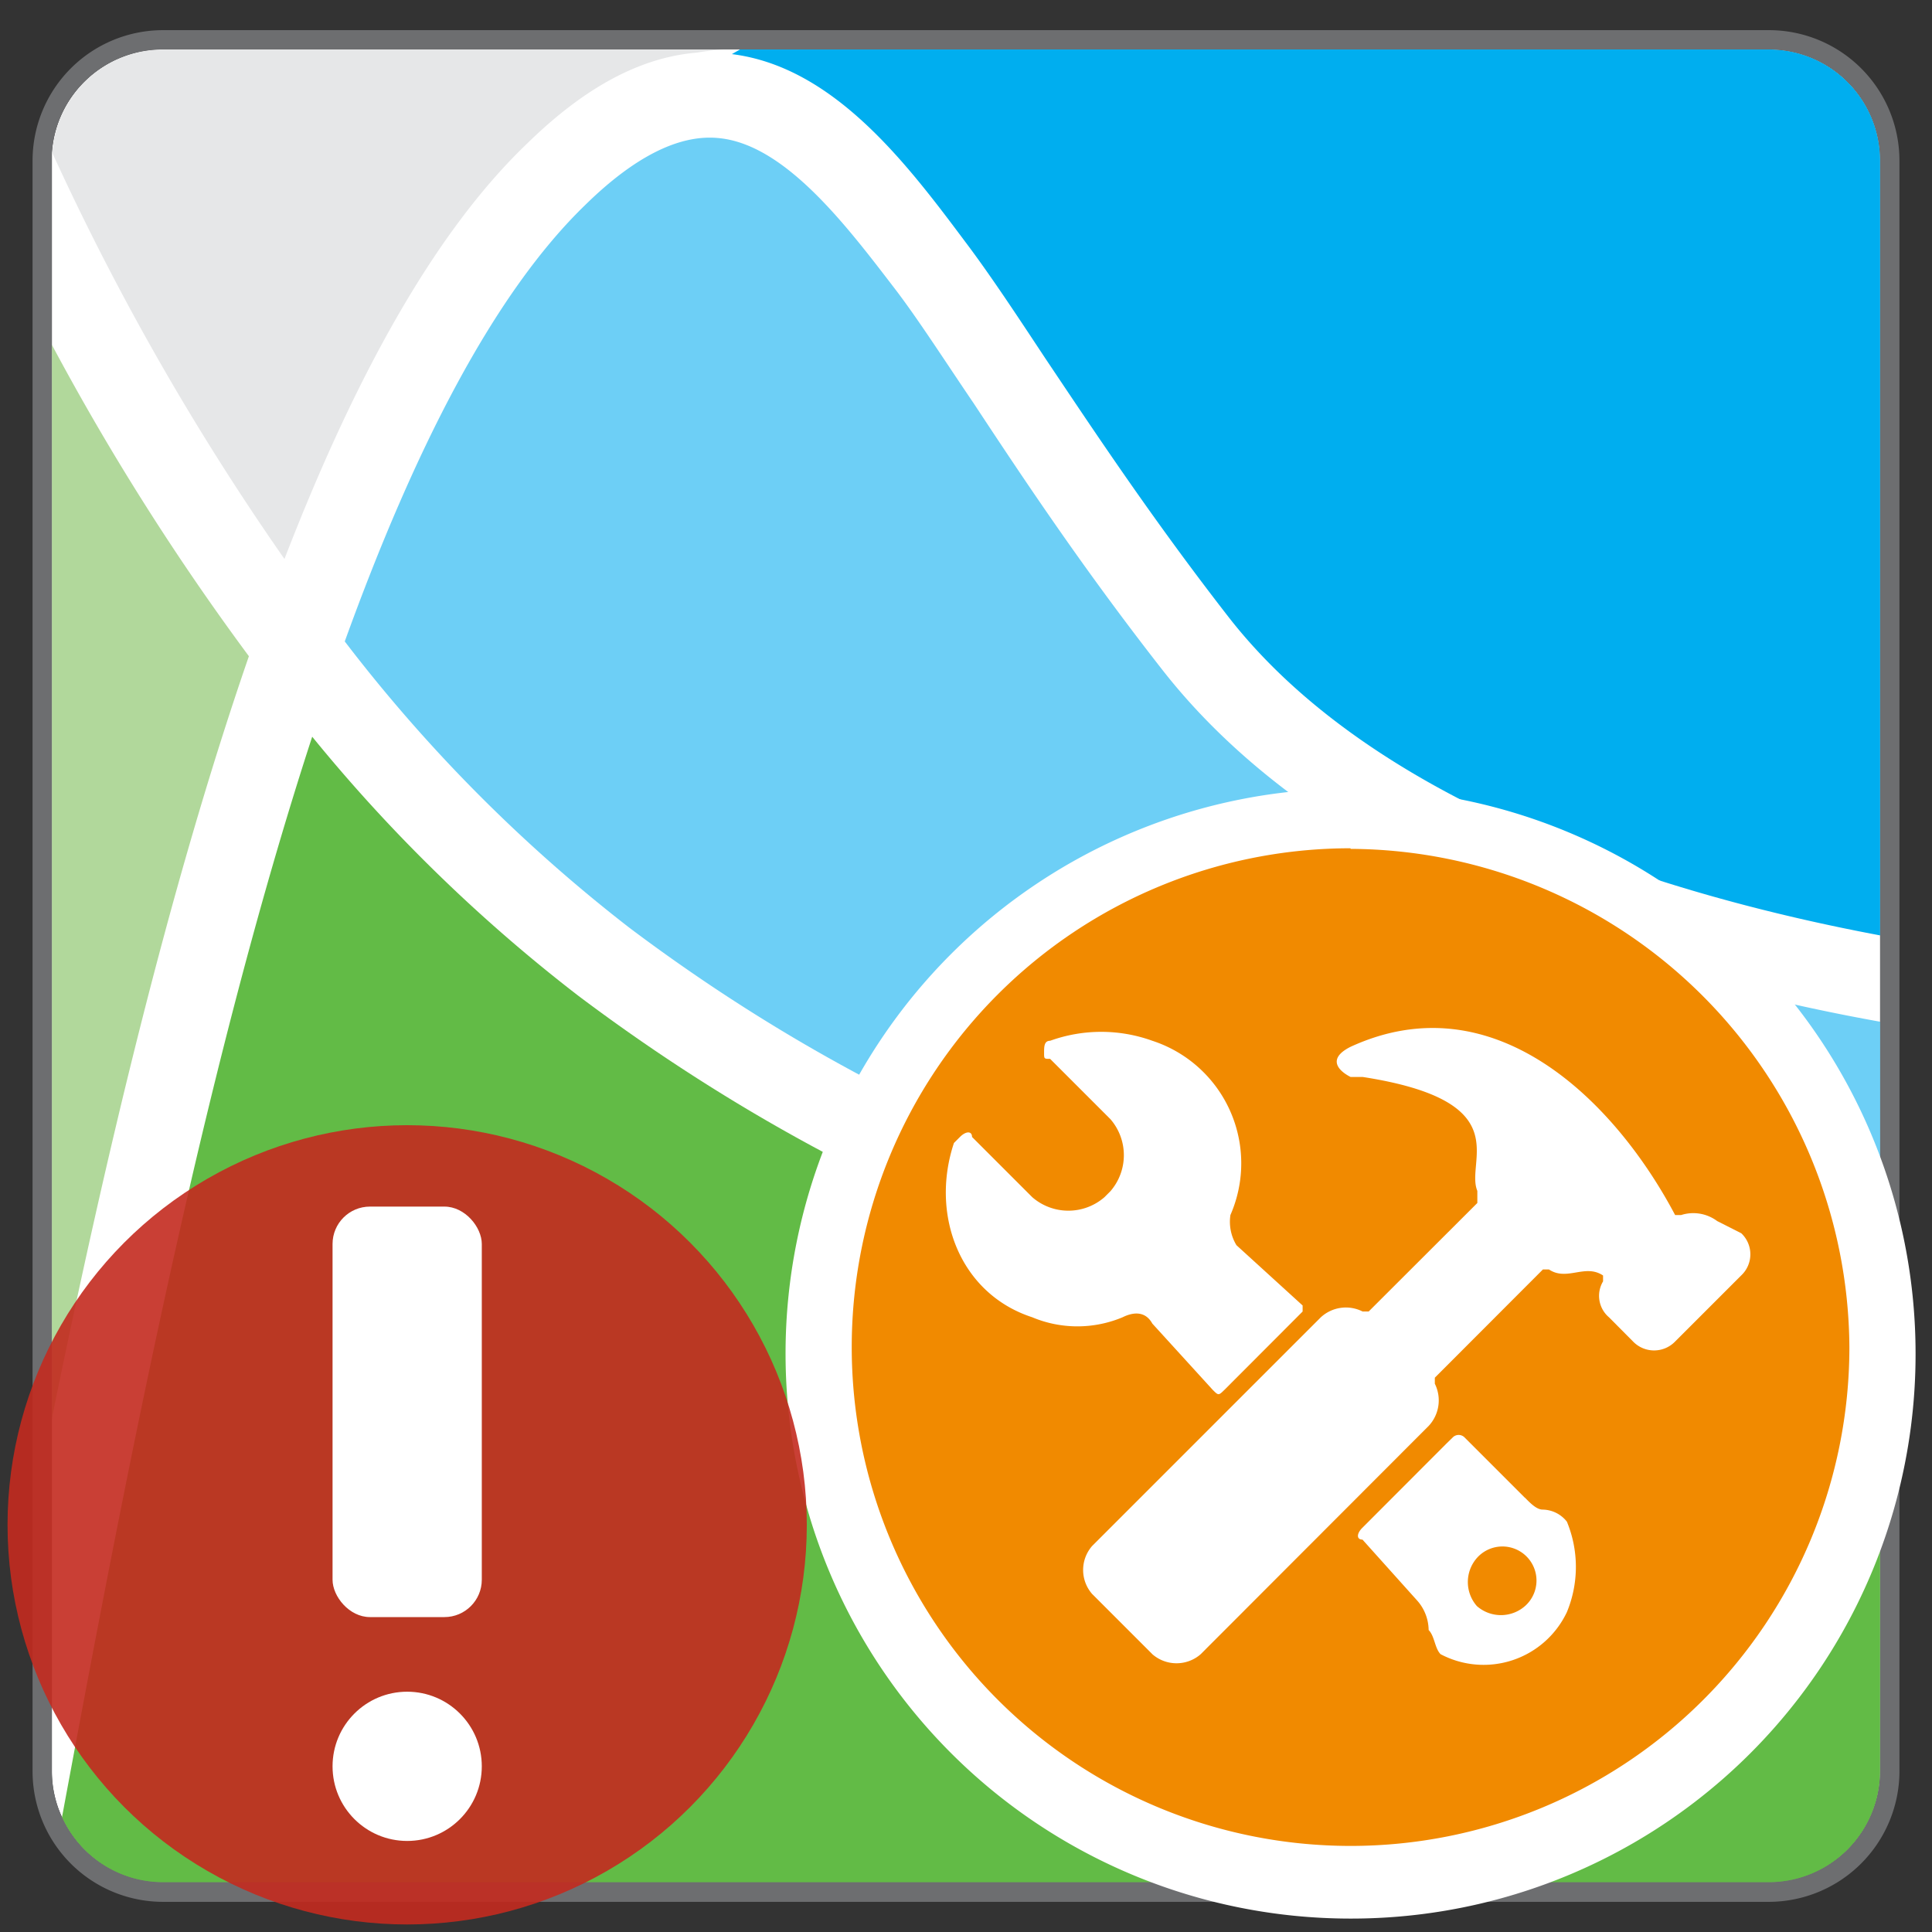 <svg id="Layer_1" data-name="Layer 1" xmlns="http://www.w3.org/2000/svg" viewBox="0 0 128.16 128.16"><rect x="0" y="0" width="128.16" height="128.16" fill="#333333" stroke="none"/><defs><style>.cls-1{fill:#fff;}.cls-2{fill:#e6e7e8;}.cls-3{fill:#62bb46;}.cls-4{fill:#b1d89b;}.cls-5{fill:#00aeef;}.cls-6{fill:#6dcff6;}.cls-7{fill:#6d6e70;}.cls-8{fill:#f18a00;}.cls-9{opacity:0.9;}.cls-10{fill:#c32a1f;}</style></defs><path class="cls-1" d="M124.72,62v55.57a7.39,7.39,0,0,1-7.37,7.29H10.81a7.37,7.37,0,0,1-6.7-4.32,7.24,7.24,0,0,1-.67-3V10.65c0-.18,0-.34,0-.51a7.37,7.37,0,0,1,7.34-6.86H117.35a7.37,7.37,0,0,1,7.37,7.37Z"/><path class="cls-2" d="M35,9.49c3.82-3.73,7.51-5.69,11.23-6A17.33,17.33,0,0,1,48,3.28H10.81a7.37,7.37,0,0,0-7.34,6.86,172,172,0,0,0,15.4,26.94C23.43,25.28,28.72,15.48,35,9.49Z"/><path class="cls-3" d="M112.42,91.86C94.16,90,66.57,87.27,38.37,66.06A106.62,106.62,0,0,1,20.71,48.87C13.27,71.67,8,99.65,4.11,120.56a7.37,7.37,0,0,0,6.7,4.32H117.35a7.39,7.39,0,0,0,7.37-7.29V93.1q-3.24-.28-8-.8C115.39,92.15,113.94,92,112.42,91.86Z"/><path class="cls-4" d="M3.44,22.87V94.09C6.93,77,11.17,59,16.51,43.53A166.27,166.27,0,0,1,3.44,22.87Z"/><path class="cls-5" d="M117.35,3.28H49.09l-.54.31C55.28,4.43,60.11,10.79,64,16c1.59,2.1,3.32,4.71,5.32,7.74C72.48,28.45,76.39,34.37,81.55,41c10,12.76,29.69,18.52,43.17,21.05V10.65A7.37,7.37,0,0,0,117.35,3.28Z"/><path class="cls-6" d="M41.76,61.55C68.7,81.81,95.35,84.48,113,86.24l4.4.45c3.1.34,5.48.57,7.34.75V67.78c-3.07-.55-6.48-1.27-10.07-2.2C97.17,61.05,84.54,53.94,77.11,44.44c-5.3-6.77-9.29-12.79-12.49-17.64-2-2.95-3.63-5.49-5.11-7.45C56.18,15,52.05,9.49,47.56,9.15c-2.57-.21-5.5,1.28-8.69,4.4-6.14,5.91-11.43,16.36-16,29A103.65,103.65,0,0,0,41.76,61.55Z"/><path class="cls-7" d="M117.35,2H10.81a8.66,8.66,0,0,0-8.65,8.65V117.51a8.66,8.66,0,0,0,8.65,8.65H117.35a8.68,8.68,0,0,0,8.65-8.57V10.65A8.66,8.66,0,0,0,117.35,2Zm7.37,60v55.57a7.39,7.39,0,0,1-7.37,7.29H10.81a7.37,7.37,0,0,1-6.7-4.32,7.24,7.24,0,0,1-.67-3V10.65c0-.18,0-.34,0-.51a7.37,7.37,0,0,1,7.34-6.86H117.35a7.37,7.37,0,0,1,7.37,7.37Z"/><circle class="cls-8" cx="89.59" cy="89.79" r="35.48"/><path class="cls-1" d="M89.59,127.27a37.48,37.48,0,1,1,37.48-37.48h0A37.43,37.43,0,0,1,89.59,127.27Zm0-71A33.09,33.09,0,1,0,122.68,89.4h0A33.26,33.26,0,0,0,89.59,56.31Z"/><path class="cls-1" d="M113.91,81a2.65,2.65,0,0,0-2.39-.4h-.4c-4-7.57-12-15.54-21.53-11.16-1.59.8-.79,1.6,0,2h.8C100.76,73.05,97.17,77,98,79v.8L90.79,87h-.4a2.45,2.45,0,0,0-2.79.4L72.45,102.55a2.42,2.42,0,0,0,0,3.19h0l4,4a2.44,2.44,0,0,0,3.19,0h0L94.78,94.58a2.48,2.48,0,0,0,.4-2.79v-.4l7.17-7.18h.4c1.2.8,2.39-.4,3.59.4V85a1.87,1.87,0,0,0,.4,2.39l1.59,1.6a1.94,1.94,0,0,0,2.79,0l4.39-4.39a1.92,1.92,0,0,0,0-2.79Z"/><path class="cls-1" d="M76.44,87.8l4,4.39c.39.39.39.39.79,0h0L86.41,87h0v-.4l-4.39-4a3,3,0,0,1-.4-2,8.55,8.55,0,0,0-5.18-11.56,10,10,0,0,0-6.78,0c-.4,0-.4.4-.4.8s0,.4.4.4l4,4a3.65,3.65,0,0,1,0,4.78l-.4.4a3.65,3.65,0,0,1-4.78,0h0l-4-4c0-.4-.4-.4-.8,0l-.4.4c-1.59,4.78.4,10,5.19,11.56a7.75,7.75,0,0,0,6,0C75.24,87,76,87,76.44,87.8Z"/><path class="cls-1" d="M101.16,106.54a2.42,2.42,0,0,1-3.19,0h0a2.42,2.42,0,0,1,0-3.19h0a2.26,2.26,0,1,1,3.19,3.19Zm0-7.18-4-4a.55.55,0,0,0-.8,0h0l-.4.39-5.58,5.59c-.4.39-.4.79,0,.79l3.59,4a3,3,0,0,1,.8,2c.4.4.4,1.2.79,1.6a6.11,6.11,0,0,0,8.38-2.79,7.84,7.84,0,0,0,0-6,2.08,2.08,0,0,0-1.6-.8c-.4,0-.8-.4-1.19-.8Z"/><g class="cls-9"><circle class="cls-10" cx="27.01" cy="101.15" r="26.51"/></g><rect class="cls-1" x="22.06" y="80.04" width="9.9" height="27.23" rx="2.48"/><circle class="cls-1" cx="27.01" cy="117.17" r="4.95"/></svg>